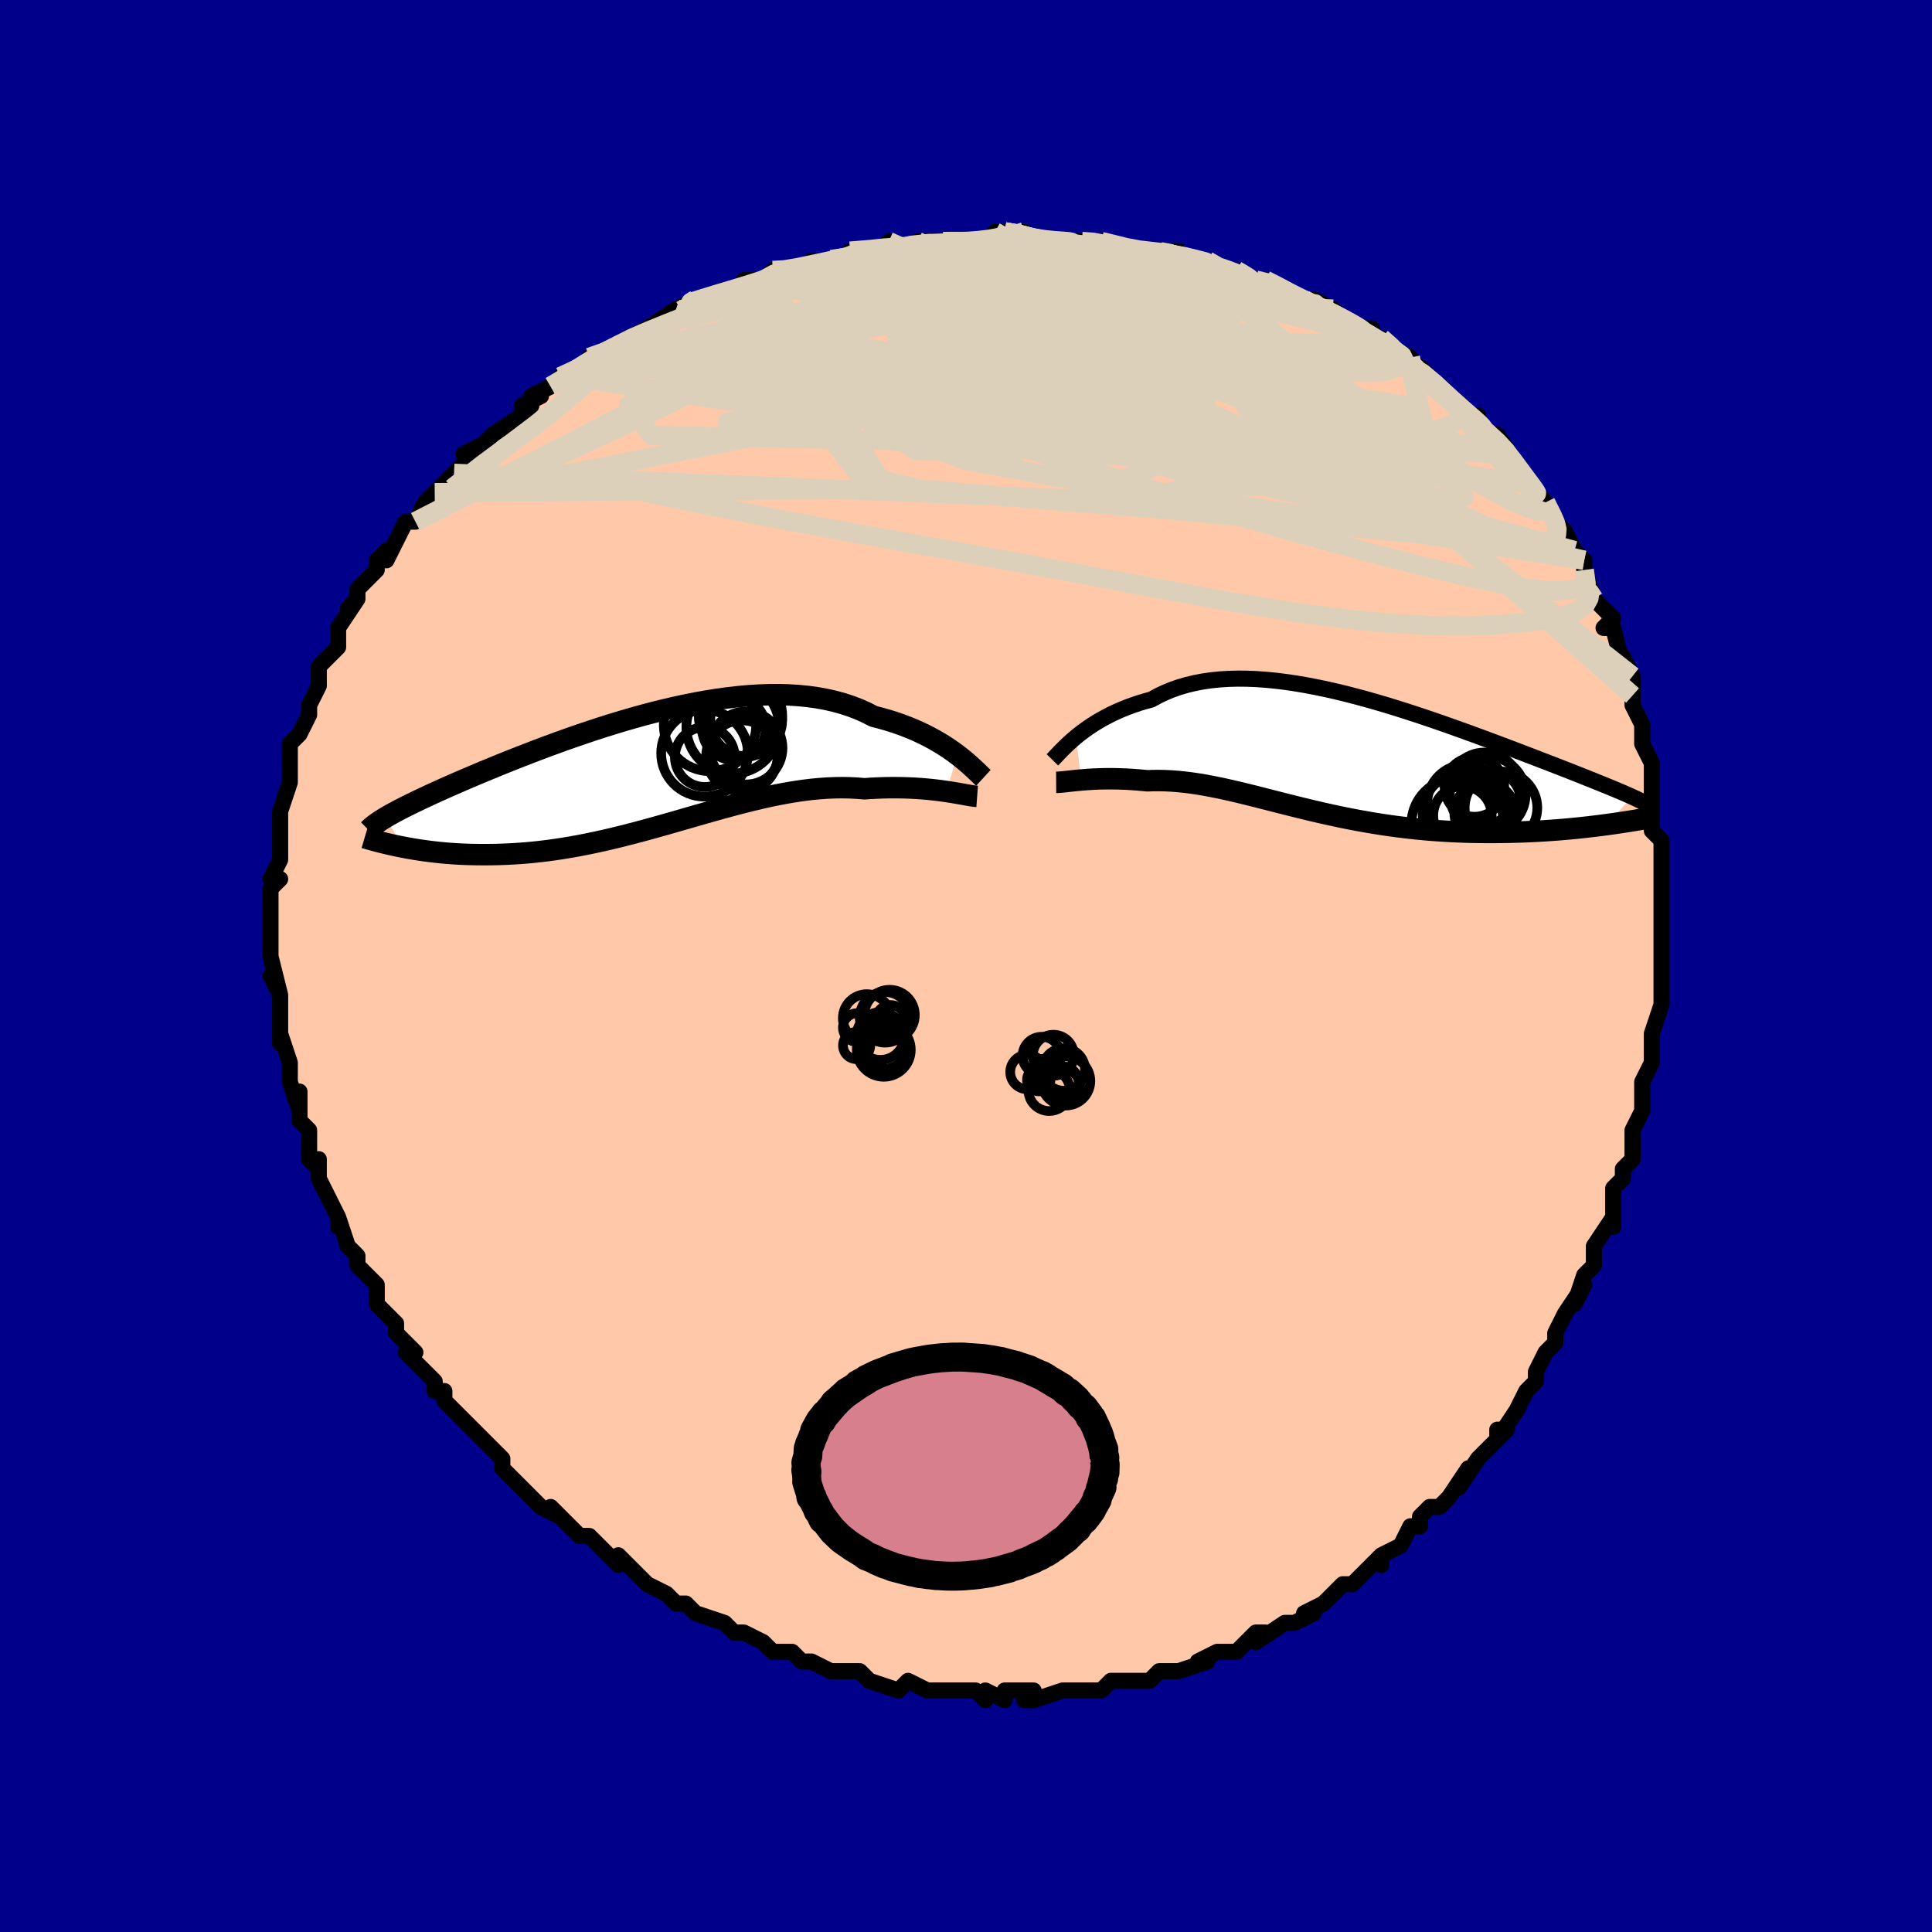 <svg viewBox="-100 -100 200 200" xmlns="http://www.w3.org/2000/svg" width="400" height="400" id="face-svg"><defs><clipPath id="leftEyeClipPath"><polyline points="32.14,-1.775,31.728,-2.079,31.292,-2.384,30.83,-2.688,30.343,-2.991,29.832,-3.289,29.297,-3.582,28.739,-3.867,28.157,-4.144,27.553,-4.411,26.927,-4.666,26.279,-4.91,25.611,-5.14,24.922,-5.356,24.213,-5.558,23.485,-5.744,22.744,-6.124,21.97,-6.471,21.162,-6.783,20.323,-7.06,19.453,-7.3,18.554,-7.505,17.628,-7.673,16.677,-7.805,15.701,-7.902,14.704,-7.964,13.687,-7.992,12.652,-7.987,11.602,-7.95,10.538,-7.883,9.464,-7.787,8.38,-7.663,7.289,-7.513,6.194,-7.339,5.096,-7.142,3.997,-6.924,2.901,-6.687,1.808,-6.432,0.72,-6.162,-0.359,-5.877,-1.43,-5.58,-2.489,-5.273,-3.535,-4.957,-4.566,-4.633,-5.582,-4.303,-6.58,-3.969,-7.559,-3.633,-8.519,-3.294,-9.457,-2.956,-10.374,-2.618,-11.267,-2.283,-12.137,-1.95,-12.983,-1.622,-13.804,-1.299,-14.6,-0.981,-15.37,-0.669,-16.114,-0.364,-16.833,-0.067,-17.527,0.224,-18.195,0.506,-18.838,0.781,-19.456,1.047,-20.051,1.307,-20.622,1.558,-21.171,1.803,-21.698,2.041,-22.204,2.272,-22.689,2.497,-23.155,2.714,-23.6,2.925,-24.025,3.13,-24.431,3.327,-24.817,3.519,-25.185,3.704,-25.534,3.883,-25.864,4.057,-26.177,4.225,-26.472,4.388,-26.751,4.546,-27.012,4.699,-25.296,7.781,-24.839,7.868,-24.369,7.951,-23.886,8.032,-23.392,8.108,-22.885,8.18,-22.366,8.247,-21.835,8.309,-21.292,8.366,-20.737,8.416,-20.17,8.46,-19.591,8.496,-19.001,8.526,-18.399,8.547,-17.786,8.561,-17.161,8.567,-16.521,8.567,-15.867,8.56,-15.199,8.544,-14.517,8.518,-13.821,8.483,-13.112,8.437,-12.391,8.38,-11.656,8.311,-10.91,8.229,-10.151,8.135,-9.381,8.028,-8.6,7.908,-7.809,7.776,-7.008,7.631,-6.197,7.473,-5.378,7.303,-4.55,7.121,-3.714,6.929,-2.871,6.725,-2.022,6.512,-1.166,6.29,-0.306,6.06,0.56,5.823,1.43,5.58,2.303,5.333,3.178,5.082,4.056,4.829,4.936,4.575,5.816,4.323,6.696,4.072,7.576,3.825,8.454,3.584,9.33,3.35,10.204,3.124,11.075,2.909,11.941,2.705,12.803,2.515,13.659,2.34,14.509,2.181,15.352,2.04,16.188,1.918,17.016,1.816,17.835,1.736,18.644,1.679,19.443,1.645,20.231,1.634,21.007,1.648,21.771,1.687,22.521,1.75,23.18,1.706,23.83,1.673,24.468,1.65,25.096,1.637,25.711,1.634,26.313,1.641,26.902,1.656,27.477,1.68,28.036,1.712,28.58,1.752,29.107,1.798,29.617,1.85,30.108,1.907,30.58,1.969,31.031,2.033"></polyline></clipPath><clipPath id="rightEyeClipPath"><polyline points="-28.097,-2.088,-27.727,-2.386,-27.334,-2.685,-26.919,-2.984,-26.482,-3.28,-26.023,-3.572,-25.542,-3.857,-25.039,-4.136,-24.515,-4.406,-23.971,-4.666,-23.405,-4.914,-22.82,-5.151,-22.216,-5.375,-21.592,-5.584,-20.95,-5.78,-20.29,-5.96,-19.621,-6.329,-18.92,-6.665,-18.189,-6.967,-17.428,-7.234,-16.638,-7.466,-15.82,-7.663,-14.976,-7.824,-14.107,-7.95,-13.213,-8.041,-12.298,-8.098,-11.362,-8.122,-10.407,-8.113,-9.435,-8.074,-8.448,-8.005,-7.448,-7.907,-6.436,-7.783,-5.414,-7.633,-4.385,-7.46,-3.349,-7.264,-2.31,-7.049,-1.269,-6.814,-0.227,-6.563,0.814,-6.296,1.851,-6.016,2.883,-5.725,3.908,-5.423,4.925,-5.112,5.933,-4.795,6.929,-4.472,7.912,-4.146,8.881,-3.817,9.835,-3.487,10.772,-3.157,11.692,-2.828,12.594,-2.502,13.476,-2.18,14.337,-1.861,15.178,-1.548,15.997,-1.24,16.794,-0.94,17.568,-0.646,18.319,-0.359,19.048,-0.081,19.753,0.19,20.436,0.453,21.095,0.708,21.732,0.955,22.346,1.194,22.939,1.426,23.51,1.651,24.06,1.87,24.591,2.081,25.102,2.285,25.594,2.482,26.066,2.673,26.519,2.856,26.952,3.033,27.366,3.204,27.762,3.368,28.138,3.527,28.497,3.68,28.837,3.827,29.159,3.969,29.463,4.106,26.847,6.989,26.253,7.067,25.647,7.143,25.029,7.216,24.398,7.287,23.756,7.355,23.102,7.419,22.436,7.479,21.76,7.535,21.073,7.586,20.377,7.633,19.67,7.674,18.955,7.71,18.231,7.739,17.499,7.763,16.757,7.78,16.001,7.794,15.234,7.801,14.456,7.802,13.668,7.796,12.87,7.782,12.064,7.76,11.251,7.729,10.431,7.688,9.606,7.638,8.776,7.578,7.942,7.508,7.105,7.427,6.266,7.336,5.426,7.235,4.585,7.124,3.745,7.002,2.905,6.872,2.068,6.731,1.233,6.582,0.401,6.425,-0.427,6.26,-1.251,6.087,-2.069,5.909,-2.883,5.725,-3.69,5.536,-4.491,5.343,-5.285,5.148,-6.072,4.951,-6.852,4.754,-7.624,4.557,-8.388,4.362,-9.144,4.169,-9.892,3.981,-10.631,3.798,-11.362,3.622,-12.085,3.454,-12.799,3.294,-13.505,3.145,-14.202,3.007,-14.891,2.881,-15.571,2.769,-16.243,2.672,-16.907,2.59,-17.562,2.524,-18.21,2.474,-18.848,2.443,-19.479,2.429,-20.101,2.432,-20.714,2.454,-21.244,2.402,-21.766,2.357,-22.278,2.32,-22.782,2.29,-23.275,2.268,-23.759,2.252,-24.232,2.244,-24.694,2.241,-25.144,2.245,-25.581,2.255,-26.006,2.27,-26.418,2.29,-26.815,2.314,-27.197,2.342,-27.563,2.372"></polyline></clipPath><filter id="fuzzy"><feTurbulence id="turbulence" baseFrequency="0.05" numOctaves="3" type="noise" result="noise"></feTurbulence><feDisplacementMap in="SourceGraphic" in2="noise" scale="2"></feDisplacementMap></filter><linearGradient id="rainbowGradient" x1="0%" y1="0%" x2="100%" y2="0%"><stop offset="0%" style="stop-color: rgb(233, 236, 239);  stop-opacity: 1"></stop><stop offset="50%" style="stop-color: rgb(145, 85, 61);  stop-opacity: 1"></stop><stop offset="100%" style="stop-color: rgb(148, 0, 211);  stop-opacity: 1"></stop></linearGradient></defs><title>That&#39;s an ugly face</title><desc>CREATED BY XUAN TANG, MORE INFO AT TXSTC55.GITHUB.IO</desc><rect x="-100" y="-100" width="100%" height="100%" opacity="1" fill="rgb(0, 0, 139)"></rect><polyline id="faceContour" points="72,1,72,2,72,4,72,4,71,7,71,7,71,9,71,10,71,10,70,12,70,15,70,14,70,15,69,17,69,18,69,20,68,21,68,21,68,22,67,23,67,26,67,27,67,26,65,29,65,29,65,31,64,32,63,35,64,33,62,36,62,36,61,38,61,39,60,40,59,42,59,42,59,43,58,44,57,46,57,46,55,49,56,48,55,48,55,49,54,50,53,51,51,54,52,52,50,55,49,56,48,56,47,57,47,58,46,58,45,60,45,60,43,61,43,62,43,61,41,63,40,64,39,64,39,64,38,65,37,66,35,67,36,67,34,68,33,68,30,70,31,69,30,69,29,70,29,70,28,71,26,71,24,72,25,72,22,73,22,73,21,73,20,73,19,74,19,74,16,74,17,74,15,74,14,75,13,75,10,75,11,75,10,75,7,76,6,76,7,75,4,75,4,76,2,75,2,76,1,75,-1,75,-1,75,-2,75,-3,75,-4,75,-4,75,-6,74,-7,75,-10,74,-10,74,-11,73,-11,73,-12,73,-14,73,-16,72,-16,72,-17,72,-18,71,-20,71,-20,71,-21,70,-23,69,-23,69,-24,69,-25,68,-25,68,-28,67,-28,67,-28,67,-29,66,-30,66,-31,65,-33,64,-34,63,-35,62,-36,61,-36,62,-37,61,-38,60,-39,59,-40,59,-41,58,-43,56,-42,57,-44,56,-46,54,-46,54,-47,53,-48,52,-48,52,-48,51,-49,50,-51,48,-50,49,-51,48,-52,47,-54,45,-54,44,-55,44,-55,43,-56,42,-56,42,-58,40,-57,40,-59,38,-59,37,-60,36,-60,36,-61,35,-61,33,-63,31,-62,32,-63,31,-63,30,-64,29,-65,26,-65,27,-65,26,-66,24,-67,22,-67,20,-67,21,-67,21,-68,20,-68,17,-69,16,-69,15,-69,13,-69,15,-70,12,-70,12,-70,10,-71,7,-71,8,-71,8,-71,4,-71,5,-71,3,-72,1,-71,3,-72,-1,-72,-2,-72,-3,-72,-2,-72,-4,-72,-6,-72,-6,-72,-8,-71,-9,-72,-9,-71,-11,-71,-12,-71,-14,-71,-14,-71,-15,-71,-16,-70,-19,-70,-19,-70,-20,-70,-21,-70,-23,-69,-24,-69,-24,-69,-24,-68,-26,-68,-27,-67,-29,-67,-30,-67,-30,-67,-31,-65,-33,-65,-35,-65,-35,-65,-35,-63,-38,-64,-37,-63,-38,-63,-39,-61,-41,-61,-42,-60,-43,-60,-42,-59,-44,-59,-44,-58,-46,-57,-46,-56,-48,-55,-49,-56,-48,-55,-49,-53,-51,-53,-51,-51,-53,-52,-53,-50,-54,-49,-55,-49,-55,-46,-57,-45,-58,-46,-58,-44,-59,-45,-59,-43,-60,-41,-61,-42,-61,-40,-62,-38,-63,-39,-63,-38,-63,-35,-65,-35,-65,-35,-65,-33,-66,-30,-68,-30,-67,-28,-69,-30,-68,-28,-69,-25,-70,-24,-70,-23,-70,-23,-71,-20,-71,-21,-71,-20,-72,-19,-72,-17,-72,-16,-73,-14,-73,-13,-73,-13,-73,-12,-74,-9,-74,-8,-75,-8,-74,-8,-74,-5,-75,-4,-75,-2,-75,-3,-75,2,-75,3,-75,3,-75,3,-76,4,-76,6,-76,6,-75,9,-75,9,-75,13,-75,12,-75,12,-75,13,-75,14,-75,18,-74,18,-74,18,-74,21,-74,22,-74,23,-73,25,-73,25,-73,25,-73,26,-72,28,-72,28,-72,30,-71,31,-71,33,-70,33,-70,35,-69,36,-68,36,-69,38,-68,39,-67,40,-66,42,-66,42,-65,43,-65,44,-64,46,-63,46,-62,46,-62,47,-62,49,-60,50,-59,50,-59,51,-58,51,-58,52,-57,53,-57,53,-56,54,-55,55,-55,57,-52,56,-53,57,-52,58,-50,60,-48,60,-48,60,-48,61,-46,62,-45,62,-45,63,-43,64,-42,64,-41,65,-38,64,-40,65,-38,67,-36,66,-35,66,-35,67,-35,68,-31,68,-32,69,-30,69,-28,69,-27,70,-25,70,-24,70,-24,70,-24,70,-23,71,-21,71,-19,71,-18,71,-15,71,-14,72,-13,72,-13,72,-11,72,-10,72,-9,72,-10,72,-7,72,-6,72,-4,72,-2,72,0,72,1,72,2" fill="#ffc9a9" stroke="black" stroke-width="1.667" stroke-linejoin="round" filter="url(#fuzzy)"></polyline><g transform="translate(39.487 -21.627)"><polyline id="rightCountour" points="-28.097,-2.088,-27.727,-2.386,-27.334,-2.685,-26.919,-2.984,-26.482,-3.28,-26.023,-3.572,-25.542,-3.857,-25.039,-4.136,-24.515,-4.406,-23.971,-4.666,-23.405,-4.914,-22.82,-5.151,-22.216,-5.375,-21.592,-5.584,-20.95,-5.78,-20.29,-5.96,-19.621,-6.329,-18.92,-6.665,-18.189,-6.967,-17.428,-7.234,-16.638,-7.466,-15.82,-7.663,-14.976,-7.824,-14.107,-7.95,-13.213,-8.041,-12.298,-8.098,-11.362,-8.122,-10.407,-8.113,-9.435,-8.074,-8.448,-8.005,-7.448,-7.907,-6.436,-7.783,-5.414,-7.633,-4.385,-7.46,-3.349,-7.264,-2.31,-7.049,-1.269,-6.814,-0.227,-6.563,0.814,-6.296,1.851,-6.016,2.883,-5.725,3.908,-5.423,4.925,-5.112,5.933,-4.795,6.929,-4.472,7.912,-4.146,8.881,-3.817,9.835,-3.487,10.772,-3.157,11.692,-2.828,12.594,-2.502,13.476,-2.18,14.337,-1.861,15.178,-1.548,15.997,-1.24,16.794,-0.94,17.568,-0.646,18.319,-0.359,19.048,-0.081,19.753,0.19,20.436,0.453,21.095,0.708,21.732,0.955,22.346,1.194,22.939,1.426,23.51,1.651,24.06,1.87,24.591,2.081,25.102,2.285,25.594,2.482,26.066,2.673,26.519,2.856,26.952,3.033,27.366,3.204,27.762,3.368,28.138,3.527,28.497,3.68,28.837,3.827,29.159,3.969,29.463,4.106,26.847,6.989,26.253,7.067,25.647,7.143,25.029,7.216,24.398,7.287,23.756,7.355,23.102,7.419,22.436,7.479,21.76,7.535,21.073,7.586,20.377,7.633,19.67,7.674,18.955,7.71,18.231,7.739,17.499,7.763,16.757,7.78,16.001,7.794,15.234,7.801,14.456,7.802,13.668,7.796,12.87,7.782,12.064,7.76,11.251,7.729,10.431,7.688,9.606,7.638,8.776,7.578,7.942,7.508,7.105,7.427,6.266,7.336,5.426,7.235,4.585,7.124,3.745,7.002,2.905,6.872,2.068,6.731,1.233,6.582,0.401,6.425,-0.427,6.26,-1.251,6.087,-2.069,5.909,-2.883,5.725,-3.69,5.536,-4.491,5.343,-5.285,5.148,-6.072,4.951,-6.852,4.754,-7.624,4.557,-8.388,4.362,-9.144,4.169,-9.892,3.981,-10.631,3.798,-11.362,3.622,-12.085,3.454,-12.799,3.294,-13.505,3.145,-14.202,3.007,-14.891,2.881,-15.571,2.769,-16.243,2.672,-16.907,2.59,-17.562,2.524,-18.21,2.474,-18.848,2.443,-19.479,2.429,-20.101,2.432,-20.714,2.454,-21.244,2.402,-21.766,2.357,-22.278,2.32,-22.782,2.29,-23.275,2.268,-23.759,2.252,-24.232,2.244,-24.694,2.241,-25.144,2.245,-25.581,2.255,-26.006,2.27,-26.418,2.29,-26.815,2.314,-27.197,2.342,-27.563,2.372" fill="white" stroke="white" stroke-width="0" stroke-linejoin="round" filter="url(#fuzzy)"></polyline></g><g transform="translate(-33.041 -20.096)"><polyline id="leftCountour" points="32.14,-1.775,31.728,-2.079,31.292,-2.384,30.83,-2.688,30.343,-2.991,29.832,-3.289,29.297,-3.582,28.739,-3.867,28.157,-4.144,27.553,-4.411,26.927,-4.666,26.279,-4.91,25.611,-5.14,24.922,-5.356,24.213,-5.558,23.485,-5.744,22.744,-6.124,21.97,-6.471,21.162,-6.783,20.323,-7.06,19.453,-7.3,18.554,-7.505,17.628,-7.673,16.677,-7.805,15.701,-7.902,14.704,-7.964,13.687,-7.992,12.652,-7.987,11.602,-7.95,10.538,-7.883,9.464,-7.787,8.38,-7.663,7.289,-7.513,6.194,-7.339,5.096,-7.142,3.997,-6.924,2.901,-6.687,1.808,-6.432,0.72,-6.162,-0.359,-5.877,-1.43,-5.58,-2.489,-5.273,-3.535,-4.957,-4.566,-4.633,-5.582,-4.303,-6.58,-3.969,-7.559,-3.633,-8.519,-3.294,-9.457,-2.956,-10.374,-2.618,-11.267,-2.283,-12.137,-1.95,-12.983,-1.622,-13.804,-1.299,-14.6,-0.981,-15.37,-0.669,-16.114,-0.364,-16.833,-0.067,-17.527,0.224,-18.195,0.506,-18.838,0.781,-19.456,1.047,-20.051,1.307,-20.622,1.558,-21.171,1.803,-21.698,2.041,-22.204,2.272,-22.689,2.497,-23.155,2.714,-23.6,2.925,-24.025,3.13,-24.431,3.327,-24.817,3.519,-25.185,3.704,-25.534,3.883,-25.864,4.057,-26.177,4.225,-26.472,4.388,-26.751,4.546,-27.012,4.699,-25.296,7.781,-24.839,7.868,-24.369,7.951,-23.886,8.032,-23.392,8.108,-22.885,8.18,-22.366,8.247,-21.835,8.309,-21.292,8.366,-20.737,8.416,-20.17,8.46,-19.591,8.496,-19.001,8.526,-18.399,8.547,-17.786,8.561,-17.161,8.567,-16.521,8.567,-15.867,8.56,-15.199,8.544,-14.517,8.518,-13.821,8.483,-13.112,8.437,-12.391,8.38,-11.656,8.311,-10.91,8.229,-10.151,8.135,-9.381,8.028,-8.6,7.908,-7.809,7.776,-7.008,7.631,-6.197,7.473,-5.378,7.303,-4.55,7.121,-3.714,6.929,-2.871,6.725,-2.022,6.512,-1.166,6.29,-0.306,6.06,0.56,5.823,1.43,5.58,2.303,5.333,3.178,5.082,4.056,4.829,4.936,4.575,5.816,4.323,6.696,4.072,7.576,3.825,8.454,3.584,9.33,3.35,10.204,3.124,11.075,2.909,11.941,2.705,12.803,2.515,13.659,2.34,14.509,2.181,15.352,2.04,16.188,1.918,17.016,1.816,17.835,1.736,18.644,1.679,19.443,1.645,20.231,1.634,21.007,1.648,21.771,1.687,22.521,1.75,23.18,1.706,23.83,1.673,24.468,1.65,25.096,1.637,25.711,1.634,26.313,1.641,26.902,1.656,27.477,1.68,28.036,1.712,28.58,1.752,29.107,1.798,29.617,1.85,30.108,1.907,30.58,1.969,31.031,2.033" fill="white" stroke="white" stroke-width="0" stroke-linejoin="round" filter="url(#fuzzy)"></polyline></g><g transform="translate(39.487 -21.627)"><polyline id="rightUpper" points="-30.544,0.287,-30.4,0.141,-30.234,-0.033,-30.046,-0.233,-29.836,-0.455,-29.603,-0.696,-29.348,-0.953,-29.069,-1.224,-28.768,-1.504,-28.444,-1.793,-28.097,-2.088,-27.727,-2.386,-27.334,-2.685,-26.919,-2.984,-26.482,-3.28,-26.023,-3.572,-25.542,-3.857,-25.039,-4.136,-24.515,-4.406,-23.971,-4.666,-23.405,-4.914,-22.82,-5.151,-22.216,-5.375,-21.592,-5.584,-20.95,-5.78,-20.29,-5.96,-19.621,-6.329,-18.92,-6.665,-18.189,-6.967,-17.428,-7.234,-16.638,-7.466,-15.82,-7.663,-14.976,-7.824,-14.107,-7.95,-13.213,-8.041,-12.298,-8.098,-11.362,-8.122,-10.407,-8.113,-9.435,-8.074,-8.448,-8.005,-7.448,-7.907,-6.436,-7.783,-5.414,-7.633,-4.385,-7.46,-3.349,-7.264,-2.31,-7.049,-1.269,-6.814,-0.227,-6.563,0.814,-6.296,1.851,-6.016,2.883,-5.725,3.908,-5.423,4.925,-5.112,5.933,-4.795,6.929,-4.472,7.912,-4.146,8.881,-3.817,9.835,-3.487,10.772,-3.157,11.692,-2.828,12.594,-2.502,13.476,-2.18,14.337,-1.861,15.178,-1.548,15.997,-1.24,16.794,-0.94,17.568,-0.646,18.319,-0.359,19.048,-0.081,19.753,0.19,20.436,0.453,21.095,0.708,21.732,0.955,22.346,1.194,22.939,1.426,23.51,1.651,24.06,1.87,24.591,2.081,25.102,2.285,25.594,2.482,26.066,2.673,26.519,2.856,26.952,3.033,27.366,3.204,27.762,3.368,28.138,3.527,28.497,3.68,28.837,3.827,29.159,3.969,29.463,4.106,29.75,4.238,30.02,4.366,30.274,4.489,30.511,4.608,30.732,4.723,30.937,4.835,31.127,4.943,31.303,5.047,31.464,5.149,31.611,5.247" fill="none" stroke="black" stroke-width="1.667" stroke-linejoin="round" filter="url(#fuzzy)"></polyline><polyline id="rightLower" points="-30.155,2.612,-29.999,2.611,-29.817,2.601,-29.611,2.584,-29.381,2.561,-29.128,2.534,-28.854,2.503,-28.559,2.471,-28.245,2.437,-27.913,2.404,-27.563,2.372,-27.197,2.342,-26.815,2.314,-26.418,2.29,-26.006,2.27,-25.581,2.255,-25.144,2.245,-24.694,2.241,-24.232,2.244,-23.759,2.252,-23.275,2.268,-22.782,2.29,-22.278,2.32,-21.766,2.357,-21.244,2.402,-20.714,2.454,-20.101,2.432,-19.479,2.429,-18.848,2.443,-18.21,2.474,-17.562,2.524,-16.907,2.59,-16.243,2.672,-15.571,2.769,-14.891,2.881,-14.202,3.007,-13.505,3.145,-12.799,3.294,-12.085,3.454,-11.362,3.622,-10.631,3.798,-9.892,3.981,-9.144,4.169,-8.388,4.362,-7.624,4.557,-6.852,4.754,-6.072,4.951,-5.285,5.148,-4.491,5.343,-3.69,5.536,-2.883,5.725,-2.069,5.909,-1.251,6.087,-0.427,6.26,0.401,6.425,1.233,6.582,2.068,6.731,2.905,6.872,3.745,7.002,4.585,7.124,5.426,7.235,6.266,7.336,7.105,7.427,7.942,7.508,8.776,7.578,9.606,7.638,10.431,7.688,11.251,7.729,12.064,7.76,12.87,7.782,13.668,7.796,14.456,7.802,15.234,7.801,16.001,7.794,16.757,7.78,17.499,7.763,18.231,7.739,18.955,7.71,19.67,7.674,20.377,7.633,21.073,7.586,21.76,7.535,22.436,7.479,23.102,7.419,23.756,7.355,24.398,7.287,25.029,7.216,25.647,7.143,26.253,7.067,26.847,6.989,27.427,6.909,27.995,6.827,28.549,6.744,29.09,6.66,29.618,6.575,30.133,6.49,30.635,6.404,31.124,6.318,31.6,6.231,32.063,6.144" fill="none" stroke="black" stroke-width="2.222" stroke-linejoin="round" filter="url(#fuzzy)"></polyline><!--[--><circle r="3.025" cx="11.907" cy="6.044" stroke="black" fill="none" stroke-width="1" filter="url(#fuzzy)" clip-path="url(#rightEyeClipPath)"></circle><circle r="3.056" cx="14.873" cy="4.516" stroke="black" fill="none" stroke-width="1" filter="url(#fuzzy)" clip-path="url(#rightEyeClipPath)"></circle><circle r="3.921" cx="14.52" cy="3.878" stroke="black" fill="none" stroke-width="1" filter="url(#fuzzy)" clip-path="url(#rightEyeClipPath)"></circle><circle r="3.759" cx="15.894" cy="5.25" stroke="black" fill="none" stroke-width="1" filter="url(#fuzzy)" clip-path="url(#rightEyeClipPath)"></circle><circle r="3.166" cx="14.233" cy="5.775" stroke="black" fill="none" stroke-width="1" filter="url(#fuzzy)" clip-path="url(#rightEyeClipPath)"></circle><circle r="4.033" cx="12.29" cy="4.802" stroke="black" fill="none" stroke-width="1" filter="url(#fuzzy)" clip-path="url(#rightEyeClipPath)"></circle><circle r="4.793" cx="11.409" cy="6.947" stroke="black" fill="none" stroke-width="1" filter="url(#fuzzy)" clip-path="url(#rightEyeClipPath)"></circle><circle r="3.693" cx="14.178" cy="3.219" stroke="black" fill="none" stroke-width="1" filter="url(#fuzzy)" clip-path="url(#rightEyeClipPath)"></circle><circle r="4.354" cx="12.137" cy="5.883" stroke="black" fill="none" stroke-width="1" filter="url(#fuzzy)" clip-path="url(#rightEyeClipPath)"></circle><circle r="3.085" cx="13.146" cy="3.091" stroke="black" fill="none" stroke-width="1" filter="url(#fuzzy)" clip-path="url(#rightEyeClipPath)"></circle><!--]--></g><g transform="translate(-33.041 -20.096)"><polyline id="leftUpper" points="34.842,0.617,34.686,0.474,34.506,0.301,34.3,0.101,34.069,-0.121,33.812,-0.364,33.529,-0.624,33.221,-0.897,32.886,-1.182,32.526,-1.476,32.14,-1.775,31.728,-2.079,31.292,-2.384,30.83,-2.688,30.343,-2.991,29.832,-3.289,29.297,-3.582,28.739,-3.867,28.157,-4.144,27.553,-4.411,26.927,-4.666,26.279,-4.91,25.611,-5.14,24.922,-5.356,24.213,-5.558,23.485,-5.744,22.744,-6.124,21.97,-6.471,21.162,-6.783,20.323,-7.06,19.453,-7.3,18.554,-7.505,17.628,-7.673,16.677,-7.805,15.701,-7.902,14.704,-7.964,13.687,-7.992,12.652,-7.987,11.602,-7.95,10.538,-7.883,9.464,-7.787,8.38,-7.663,7.289,-7.513,6.194,-7.339,5.096,-7.142,3.997,-6.924,2.901,-6.687,1.808,-6.432,0.72,-6.162,-0.359,-5.877,-1.43,-5.58,-2.489,-5.273,-3.535,-4.957,-4.566,-4.633,-5.582,-4.303,-6.58,-3.969,-7.559,-3.633,-8.519,-3.294,-9.457,-2.956,-10.374,-2.618,-11.267,-2.283,-12.137,-1.95,-12.983,-1.622,-13.804,-1.299,-14.6,-0.981,-15.37,-0.669,-16.114,-0.364,-16.833,-0.067,-17.527,0.224,-18.195,0.506,-18.838,0.781,-19.456,1.047,-20.051,1.307,-20.622,1.558,-21.171,1.803,-21.698,2.041,-22.204,2.272,-22.689,2.497,-23.155,2.714,-23.6,2.925,-24.025,3.13,-24.431,3.327,-24.817,3.519,-25.185,3.704,-25.534,3.883,-25.864,4.057,-26.177,4.225,-26.472,4.388,-26.751,4.546,-27.012,4.699,-27.258,4.848,-27.487,4.992,-27.701,5.132,-27.9,5.269,-28.085,5.401,-28.255,5.53,-28.412,5.656,-28.555,5.778,-28.686,5.898,-28.803,6.014" fill="none" stroke="black" stroke-width="2.222" stroke-linejoin="round" filter="url(#fuzzy)"></polyline><polyline id="leftLower" points="34.196,2.539,34.007,2.525,33.787,2.498,33.536,2.459,33.256,2.411,32.948,2.357,32.614,2.296,32.254,2.232,31.869,2.166,31.461,2.099,31.031,2.033,30.58,1.969,30.108,1.907,29.617,1.85,29.107,1.798,28.58,1.752,28.036,1.712,27.477,1.68,26.902,1.656,26.313,1.641,25.711,1.634,25.096,1.637,24.468,1.65,23.83,1.673,23.18,1.706,22.521,1.75,21.771,1.687,21.007,1.648,20.231,1.634,19.443,1.645,18.644,1.679,17.835,1.736,17.016,1.816,16.188,1.918,15.352,2.04,14.509,2.181,13.659,2.34,12.803,2.515,11.941,2.705,11.075,2.909,10.204,3.124,9.33,3.35,8.454,3.584,7.576,3.825,6.696,4.072,5.816,4.323,4.936,4.575,4.056,4.829,3.178,5.082,2.303,5.333,1.43,5.58,0.56,5.823,-0.306,6.06,-1.166,6.29,-2.022,6.512,-2.871,6.725,-3.714,6.929,-4.55,7.121,-5.378,7.303,-6.197,7.473,-7.008,7.631,-7.809,7.776,-8.6,7.908,-9.381,8.028,-10.151,8.135,-10.91,8.229,-11.656,8.311,-12.391,8.38,-13.112,8.437,-13.821,8.483,-14.517,8.518,-15.199,8.544,-15.867,8.56,-16.521,8.567,-17.161,8.567,-17.786,8.561,-18.399,8.547,-19.001,8.526,-19.591,8.496,-20.17,8.46,-20.737,8.416,-21.292,8.366,-21.835,8.309,-22.366,8.247,-22.885,8.18,-23.392,8.108,-23.886,8.032,-24.369,7.951,-24.839,7.868,-25.296,7.781,-25.742,7.691,-26.175,7.599,-26.596,7.505,-27.005,7.41,-27.402,7.313,-27.787,7.215,-28.161,7.116,-28.523,7.016,-28.874,6.916,-29.214,6.815" fill="none" stroke="black" stroke-width="2.222" stroke-linejoin="round" filter="url(#fuzzy)"></polyline><!--[--><circle r="3.697" cx="9.842" cy="-1.635" stroke="black" fill="none" stroke-width="1" filter="url(#fuzzy)" clip-path="url(#leftEyeClipPath)"></circle><circle r="3.722" cx="10.286" cy="-5.332" stroke="black" fill="none" stroke-width="1" filter="url(#fuzzy)" clip-path="url(#leftEyeClipPath)"></circle><circle r="4.781" cx="6.541" cy="-4.854" stroke="black" fill="none" stroke-width="1" filter="url(#fuzzy)" clip-path="url(#leftEyeClipPath)"></circle><circle r="4.321" cx="9.7" cy="-5.78" stroke="black" fill="none" stroke-width="1" filter="url(#fuzzy)" clip-path="url(#leftEyeClipPath)"></circle><circle r="3.776" cx="10.266" cy="-2.473" stroke="black" fill="none" stroke-width="1" filter="url(#fuzzy)" clip-path="url(#leftEyeClipPath)"></circle><circle r="4.489" cx="5.974" cy="-1.926" stroke="black" fill="none" stroke-width="1" filter="url(#fuzzy)" clip-path="url(#leftEyeClipPath)"></circle><circle r="3.291" cx="9.019" cy="-4.503" stroke="black" fill="none" stroke-width="1" filter="url(#fuzzy)" clip-path="url(#leftEyeClipPath)"></circle><circle r="3.545" cx="10.132" cy="-1.998" stroke="black" fill="none" stroke-width="1" filter="url(#fuzzy)" clip-path="url(#leftEyeClipPath)"></circle><circle r="4.809" cx="8.905" cy="-4.637" stroke="black" fill="none" stroke-width="1" filter="url(#fuzzy)" clip-path="url(#leftEyeClipPath)"></circle><circle r="3.097" cx="6.004" cy="-1.533" stroke="black" fill="none" stroke-width="1" filter="url(#fuzzy)" clip-path="url(#leftEyeClipPath)"></circle><!--]--></g><g id="hairs"><!--[--><polyline points="51,-58,51.182,-57.768,51.37,-57.387,51.305,-56.973,50.943,-56.535,50.272,-56.09,49.252,-55.671,47.839,-55.303,45.998,-55.002,43.709,-54.78,40.943,-54.657,37.664,-54.66,33.843,-54.813,29.468,-55.123,24.545,-55.577,19.071,-56.153,13.006,-56.83,6.286,-57.592,-1.129,-58.448,-9.2,-59.451,-17.843,-60.679,-27.171,-62.072" fill="none" stroke="rgb(220, 208, 186)" stroke-width="2" stroke-linejoin="round" filter="url(#fuzzy)"></polyline><polyline points="-19,-72,-17.134,-72.17,-15.066,-72.305,-12.757,-72.249,-10.195,-72.053,-7.318,-71.773,-4.102,-71.423,-0.592,-70.979,3.143,-70.423,7.069,-69.754,11.191,-68.991,15.519,-68.152,20.034,-67.249,24.68,-66.29,29.38,-65.304,34.02,-64.36,38.41,-63.557,42.342,-62.911" fill="none" stroke="rgb(220, 208, 186)" stroke-width="2" stroke-linejoin="round" filter="url(#fuzzy)"></polyline><polyline points="4,-76,5.531,-75.732,7.027,-75.345,8.688,-75.047,10.364,-74.835,11.927,-74.667,13.365,-74.502,14.752,-74.315,16.167,-74.099,17.625,-73.862,19.084,-73.625,20.473,-73.41,21.726,-73.23,22.8,-73.086,23.667,-72.974,24.31,-72.894,24.715,-72.847,24.88,-72.841,24.805,-72.878,24.467,-72.97,23.8,-73.142,22.686,-73.414,20.929,-73.737" fill="none" stroke="rgb(220, 208, 186)" stroke-width="2" stroke-linejoin="round" filter="url(#fuzzy)"></polyline><polyline points="-30,-68,-29.511,-67.829,-28.706,-68.194,-27.554,-68.644,-25.986,-69.128,-24.144,-69.617,-22.21,-70.089,-20.3,-70.541,-18.451,-70.977,-16.653,-71.403,-14.875,-71.82,-13.091,-72.225,-11.302,-72.615,-9.543,-72.991,-7.871,-73.354,-6.341,-73.706,-4.985,-74.049,-3.794,-74.37,-2.743,-74.643,-1.822,-74.835,-1.094,-74.925,-0.727,-74.931,-0.95,-74.921,-1.768,-74.956" fill="none" stroke="rgb(220, 208, 186)" stroke-width="2" stroke-linejoin="round" filter="url(#fuzzy)"></polyline><polyline points="-43,-60,-41.83,-60.711,-41.022,-61.297,-40.157,-61.879,-39.298,-62.421,-38.483,-62.914,-37.712,-63.362,-36.986,-63.763,-36.321,-64.108,-35.742,-64.377,-35.292,-64.543,-35.031,-64.575,-35.014,-64.44,-35.269,-64.117,-35.787,-63.598,-36.546,-62.877,-37.539,-61.95,-38.796,-60.8,-40.373,-59.416,-42.313,-57.799,-44.61,-55.984,-47.203,-54.021,-50.041,-51.913,-53.213,-49.43" fill="none" stroke="rgb(220, 208, 186)" stroke-width="2" stroke-linejoin="round" filter="url(#fuzzy)"></polyline><polyline points="-17,-72,-15.61,-72.595,-13.783,-72.794,-11.743,-72.882,-9.421,-72.977,-6.774,-73.079,-3.868,-73.141,-0.818,-73.135,2.306,-73.075,5.485,-73,8.705,-72.942,11.911,-72.903,15.02,-72.863,17.97,-72.8,20.715,-72.717,23.11,-72.686" fill="none" stroke="rgb(220, 208, 186)" stroke-width="2" stroke-linejoin="round" filter="url(#fuzzy)"></polyline><polyline points="-8,-74,-7.223,-74.225,-5.973,-74.482,-4.876,-74.563,-4.007,-74.477,-3.369,-74.269,-3.025,-73.978,-3.057,-73.614,-3.503,-73.157,-4.339,-72.567,-5.518,-71.805,-7.003,-70.848,-8.791,-69.7,-10.914,-68.379,-13.432,-66.9,-16.412,-65.264,-19.902,-63.461,-23.899,-61.482,-28.35,-59.332,-33.188,-57.029,-38.414,-54.566,-44.178,-51.875,-50.71,-48.893" fill="none" stroke="rgb(220, 208, 186)" stroke-width="2" stroke-linejoin="round" filter="url(#fuzzy)"></polyline><polyline points="53,-56,54.007,-55.166,55.023,-54.236,55.886,-53.273,56.624,-52.329,57.309,-51.405,57.946,-50.543,58.484,-49.819,58.865,-49.294,59.054,-48.989,59.046,-48.901,58.842,-49.02,58.443,-49.346,57.839,-49.888,57.008,-50.67,55.932,-51.737,54.603,-53.154,53.028,-54.978,51.214,-57.225" fill="none" stroke="rgb(220, 208, 186)" stroke-width="2" stroke-linejoin="round" filter="url(#fuzzy)"></polyline><polyline points="-43,-60,-41.69,-60.715,-40.464,-61.319,-38.903,-61.946,-37.074,-62.574,-35.017,-63.205,-32.731,-63.854,-30.225,-64.527,-27.519,-65.227,-24.645,-65.951,-21.647,-66.688,-18.581,-67.423,-15.497,-68.136,-12.418,-68.814,-9.334,-69.451,-6.218,-70.051,-3.059,-70.616,0.12,-71.15,3.255,-71.652,6.263,-72.129,9.054,-72.596,11.555,-73.056,13.732,-73.48,15.677,-73.803" fill="none" stroke="rgb(220, 208, 186)" stroke-width="2" stroke-linejoin="round" filter="url(#fuzzy)"></polyline><polyline points="18,-74,18.326,-73.941,19.478,-73.753,21.162,-73.413,23.036,-72.932,24.902,-72.363,26.67,-71.767,28.316,-71.178,29.864,-70.606,31.343,-70.055,32.752,-69.54,34.032,-69.089,35.088,-68.747,35.817,-68.562,36.138,-68.543,36.059,-68.54" fill="none" stroke="rgb(220, 208, 186)" stroke-width="2" stroke-linejoin="round" filter="url(#fuzzy)"></polyline><polyline points="14,-75,16.545,-74.376,17.87,-74.125,18.985,-73.994,20.089,-73.865,21.095,-73.709,21.893,-73.542,22.429,-73.385,22.704,-73.246,22.741,-73.127,22.554,-73.028,22.136,-72.959,21.464,-72.93,20.51,-72.948,19.249,-73.007,17.664,-73.093,15.73,-73.196,13.384,-73.328,10.475,-73.536,6.763,-73.887,2.207,-74.394" fill="none" stroke="rgb(220, 208, 186)" stroke-width="2" stroke-linejoin="round" filter="url(#fuzzy)"></polyline><polyline points="39,-67,39.996,-66.338,40.642,-65.914,40.835,-65.55,40.632,-65.202,40.025,-64.883,38.96,-64.637,37.396,-64.498,35.321,-64.473,32.723,-64.545,29.574,-64.712,25.819,-64.999,21.395,-65.445,16.24,-66.073,10.31,-66.871,3.588,-67.81,-3.911,-68.874,-12.138,-70.02" fill="none" stroke="rgb(220, 208, 186)" stroke-width="2" stroke-linejoin="round" filter="url(#fuzzy)"></polyline><polyline points="-14,-73,-13.256,-73.073,-12.431,-73.331,-11.37,-73.655,-10.277,-73.929,-9.311,-74.111,-8.497,-74.218,-7.798,-74.278,-7.188,-74.303,-6.675,-74.285,-6.303,-74.215,-6.133,-74.086,-6.242,-73.903,-6.71,-73.669,-7.594,-73.378,-8.91,-73.009,-10.628,-72.534,-12.686,-71.932,-15.029,-71.203,-17.659,-70.363,-20.703,-69.412,-24.434,-68.288,-29.193,-66.836" fill="none" stroke="rgb(220, 208, 186)" stroke-width="2" stroke-linejoin="round" filter="url(#fuzzy)"></polyline><polyline points="25,-73,26.096,-72.368,27.086,-72.033,27.894,-71.726,28.536,-71.386,28.969,-71.023,29.14,-70.659,29.006,-70.319,28.545,-70.018,27.741,-69.757,26.584,-69.528,25.059,-69.319,23.143,-69.129,20.797,-68.971,17.973,-68.864,14.631,-68.816,10.756,-68.824,6.367,-68.883,1.498,-68.999,-3.841,-69.196,-9.71,-69.504,-16.211,-69.877" fill="none" stroke="rgb(220, 208, 186)" stroke-width="2" stroke-linejoin="round" filter="url(#fuzzy)"></polyline><polyline points="12,-75,13.094,-74.926,14.439,-74.679,15.633,-74.385,16.51,-74.122,17.099,-73.883,17.425,-73.632,17.458,-73.345,17.146,-73.015,16.453,-72.645,15.382,-72.235,13.958,-71.778,12.205,-71.265,10.125,-70.685,7.696,-70.03,4.883,-69.301,1.652,-68.503,-2.026,-67.648,-6.179,-66.75,-10.825,-65.827,-15.974,-64.89,-21.643,-63.936,-27.867,-62.925,-34.566,-61.849" fill="none" stroke="rgb(220, 208, 186)" stroke-width="2" stroke-linejoin="round" filter="url(#fuzzy)"></polyline><polyline points="46,-62,47.23,-61.378,48.567,-60.256,49.726,-59.147,50.72,-58.148,51.626,-57.235,52.497,-56.375,53.342,-55.557,54.133,-54.796,54.827,-54.129,55.385,-53.605,55.777,-53.267,55.958,-53.156,55.845,-53.334,55.333,-53.87,54.364,-54.747" fill="none" stroke="rgb(220, 208, 186)" stroke-width="2" stroke-linejoin="round" filter="url(#fuzzy)"></polyline><polyline points="46,-63,46.129,-62.314,46.687,-61.739,47.602,-60.994,48.632,-60.131,49.599,-59.282,50.438,-58.528,51.152,-57.886,51.766,-57.345,52.296,-56.885,52.746,-56.49,53.111,-56.155,53.374,-55.887,53.512,-55.708,53.489,-55.655,53.27,-55.772,52.819,-56.109,52.084,-56.725,50.987,-57.69,49.468,-59.028,47.645,-60.579" fill="none" stroke="rgb(220, 208, 186)" stroke-width="2" stroke-linejoin="round" filter="url(#fuzzy)"></polyline><polyline points="35,-69,35.823,-68.499,36.825,-68.119,38.063,-67.511,39.386,-66.757,40.657,-66.001,41.788,-65.327,42.741,-64.758,43.492,-64.303,44.002,-63.985,44.204,-63.845,44.037,-63.927,43.48,-64.257,42.523,-64.832,41.065,-65.664" fill="none" stroke="rgb(220, 208, 186)" stroke-width="2" stroke-linejoin="round" filter="url(#fuzzy)"></polyline><polyline points="-42,-61,-40.113,-61.875,-38.414,-62.522,-36.593,-63.069,-34.424,-63.628,-31.89,-64.222,-29.036,-64.841,-25.9,-65.481,-22.528,-66.134,-18.988,-66.781,-15.346,-67.398,-11.636,-67.97,-7.857,-68.501,-3.995,-69.007,-0.066,-69.505,3.867,-70.001,7.725,-70.49,11.454,-70.964,15.048,-71.413,18.508,-71.829,21.801,-72.27" fill="none" stroke="rgb(220, 208, 186)" stroke-width="2" stroke-linejoin="round" filter="url(#fuzzy)"></polyline><polyline points="-30,-68,-29.529,-67.834,-28.778,-68.214,-27.722,-68.69,-26.283,-69.207,-24.596,-69.73,-22.848,-70.229,-21.168,-70.696,-19.616,-71.137,-18.203,-71.557,-16.916,-71.957,-15.73,-72.334,-14.63,-72.678,-13.621,-72.982,-12.736,-73.238,-12.035,-73.44,-11.586,-73.578,-11.445,-73.635,-11.619,-73.6,-12.069,-73.478,-12.784,-73.306,-13.951,-73.134" fill="none" stroke="rgb(220, 208, 186)" stroke-width="2" stroke-linejoin="round" filter="url(#fuzzy)"></polyline><polyline points="-14,-73,-12.999,-72.974,-11.4,-72.965,-9.036,-72.889,-6.118,-72.641,-2.854,-72.187,0.695,-71.564,4.566,-70.822,8.788,-69.991,13.334,-69.066,18.135,-68.031,23.128,-66.887,28.246,-65.66,33.379,-64.407,38.352,-63.225,42.969,-62.308" fill="none" stroke="rgb(220, 208, 186)" stroke-width="2" stroke-linejoin="round" filter="url(#fuzzy)"></polyline><polyline points="-30,-68,-29.323,-67.729,-27.947,-67.819,-25.859,-67.835,-22.969,-67.738,-19.414,-67.513,-15.396,-67.142,-11.046,-66.631,-6.421,-65.998,-1.533,-65.273,3.62,-64.488,9.053,-63.663,14.785,-62.802,20.805,-61.897,27.044,-60.944,33.377,-59.958,39.71,-58.947,46.124,-57.923" fill="none" stroke="rgb(220, 208, 186)" stroke-width="2" stroke-linejoin="round" filter="url(#fuzzy)"></polyline><polyline points="65,-38,64.569,-38.657,64.48,-38.064,64.058,-37.294,63.143,-36.683,61.779,-36.231,60.004,-35.872,57.804,-35.572,55.136,-35.343,51.963,-35.218,48.26,-35.244,44.012,-35.467,39.212,-35.928,33.861,-36.646,27.967,-37.606,21.543,-38.763,14.599,-40.059,7.119,-41.447,-0.952,-42.91,-9.689,-44.475,-19.136,-46.209,-29.268,-48.208,-40.096,-50.516" fill="none" stroke="rgb(220, 208, 186)" stroke-width="2" stroke-linejoin="round" filter="url(#fuzzy)"></polyline><polyline points="18,-74,18.114,-74.003,18.618,-73.988,19.218,-73.91,19.548,-73.762,19.391,-73.581,18.655,-73.412,17.319,-73.271,15.391,-73.14,12.882,-72.996,9.783,-72.833,6.07,-72.669,1.683,-72.54,-3.523,-72.463,-9.751,-72.371" fill="none" stroke="rgb(220, 208, 186)" stroke-width="2" stroke-linejoin="round" filter="url(#fuzzy)"></polyline><polyline points="-38,-63,-35.956,-64.292,-34.506,-65.028,-32.842,-65.743,-30.839,-66.558,-28.663,-67.42,-26.476,-68.264,-24.319,-69.057,-22.14,-69.796,-19.89,-70.485,-17.604,-71.128,-15.403,-71.725,-13.431,-72.282,-11.775,-72.8,-10.451,-73.269,-9.459,-73.657,-8.84,-73.909,-8.548,-73.974" fill="none" stroke="rgb(220, 208, 186)" stroke-width="2" stroke-linejoin="round" filter="url(#fuzzy)"></polyline><polyline points="60,-48,60.263,-47.472,60.691,-46.627,61.017,-45.865,61.172,-45.207,61.126,-44.639,60.841,-44.189,60.293,-43.91,59.473,-43.835,58.384,-43.977,57.025,-44.336,55.384,-44.913,53.453,-45.708,51.229,-46.723,48.717,-47.95,45.911,-49.384,42.775,-51.033,39.25,-52.923,35.27,-55.1,30.803,-57.622,25.862,-60.544,20.499,-63.885,14.777,-67.576,8.827,-71.407" fill="none" stroke="rgb(220, 208, 186)" stroke-width="2" stroke-linejoin="round" filter="url(#fuzzy)"></polyline><polyline points="-39,-63,-37.473,-63.535,-35.621,-64.396,-33.715,-65.24,-31.598,-66.111,-29.24,-67.05,-26.782,-68.022,-24.397,-68.966,-22.171,-69.84,-20.085,-70.635,-18.072,-71.362,-16.093,-72.038,-14.203,-72.672,-12.588,-73.246,-11.631,-73.687" fill="none" stroke="rgb(220, 208, 186)" stroke-width="2" stroke-linejoin="round" filter="url(#fuzzy)"></polyline><polyline points="-12,-74,-9.813,-74.181,-8.468,-74.323,-7.327,-74.397,-6.047,-74.498,-4.575,-74.638,-2.997,-74.78,-1.422,-74.9,0.049,-75.002,1.33,-75.106,2.347,-75.225,3.072,-75.35,3.524,-75.449,3.745,-75.48,3.74,-75.421,3.438,-75.293,2.716,-75.151,1.489,-75.051,-0.22,-75.008,-2.375,-75" fill="none" stroke="rgb(220, 208, 186)" stroke-width="2" stroke-linejoin="round" filter="url(#fuzzy)"></polyline><polyline points="-8,-74,-5.656,-74.606,-3.805,-74.796,-1.994,-74.812,-0.077,-74.767,1.878,-74.72,3.755,-74.694,5.515,-74.677,7.197,-74.642,8.864,-74.562,10.552,-74.432,12.249,-74.267,13.904,-74.097,15.448,-73.949,16.822,-73.838,18,-73.761,18.999,-73.707,19.861,-73.662,20.601,-73.622,21.156,-73.602,21.371,-73.64,21.078,-73.769,20.118,-73.939" fill="none" stroke="rgb(220, 208, 186)" stroke-width="2" stroke-linejoin="round" filter="url(#fuzzy)"></polyline><polyline points="42,-65,42.844,-64.693,43.401,-64.081,43.475,-63.462,43.039,-62.939,42.162,-62.495,40.876,-62.09,39.139,-61.716,36.88,-61.402,34.05,-61.179,30.634,-61.057,26.627,-61.02,22.013,-61.034,16.762,-61.067,10.852,-61.104,4.282,-61.152,-2.954,-61.235,-10.909,-61.379,-19.642,-61.627,-28.949,-62.104" fill="none" stroke="rgb(220, 208, 186)" stroke-width="2" stroke-linejoin="round" filter="url(#fuzzy)"></polyline><polyline points="-41,-61,-40.814,-61.308,-39.41,-61.867,-37.567,-62.407,-35.414,-62.908,-32.928,-63.404,-30.114,-63.913,-26.992,-64.433,-23.589,-64.958,-19.947,-65.482,-16.129,-65.991,-12.2,-66.467,-8.198,-66.9,-4.127,-67.292,0.023,-67.658,4.24,-68.011,8.479,-68.358,12.686,-68.686,16.828,-68.978,20.895,-69.235,24.865,-69.508,28.756,-69.844" fill="none" stroke="rgb(220, 208, 186)" stroke-width="2" stroke-linejoin="round" filter="url(#fuzzy)"></polyline><polyline points="44,-64,45.13,-63.175,45.374,-62.663,45.277,-62.341,44.967,-62.08,44.354,-61.877,43.299,-61.801,41.698,-61.917,39.497,-62.253,36.672,-62.805,33.211,-63.552,29.108,-64.468,24.347,-65.535,18.917,-66.754,12.846,-68.17,6.207,-69.883,-0.986,-71.962" fill="none" stroke="rgb(220, 208, 186)" stroke-width="2" stroke-linejoin="round" filter="url(#fuzzy)"></polyline><polyline points="53,-56,53.88,-55.258,54.528,-54.588,54.76,-54.046,54.582,-53.683,54.053,-53.479,53.171,-53.459,51.862,-53.699,50.042,-54.268,47.662,-55.188,44.724,-56.446,41.264,-58.022,37.31,-59.908,32.828,-62.116,27.672,-64.673,21.626,-67.623,14.524,-71.026" fill="none" stroke="rgb(220, 208, 186)" stroke-width="2" stroke-linejoin="round" filter="url(#fuzzy)"></polyline><polyline points="4,-76,5.559,-75.724,7.157,-75.302,8.989,-74.951,10.895,-74.677,12.717,-74.442,14.413,-74.21,16.046,-73.956,17.697,-73.672,19.38,-73.373,21.027,-73.088,22.526,-72.85,23.781,-72.679,24.742,-72.574,25.389,-72.518,25.692,-72.507,25.63,-72.577,25.275,-72.788" fill="none" stroke="rgb(220, 208, 186)" stroke-width="2" stroke-linejoin="round" filter="url(#fuzzy)"></polyline><polyline points="43,-65,44.025,-64.089,44.692,-63.347,44.914,-62.811,44.844,-62.4,44.546,-62.041,43.968,-61.731,43.025,-61.512,41.66,-61.428,39.856,-61.493,37.618,-61.697,34.948,-62.015,31.836,-62.419,28.267,-62.896,24.22,-63.453,19.657,-64.113,14.513,-64.907,8.713,-65.852,2.216,-66.954,-4.943,-68.208,-12.687,-69.606" fill="none" stroke="rgb(220, 208, 186)" stroke-width="2" stroke-linejoin="round" filter="url(#fuzzy)"></polyline><polyline points="31,-71,32.348,-70.317,33.27,-69.818,34,-69.408,34.508,-69.112,34.765,-68.906,34.743,-68.754,34.385,-68.664,33.608,-68.682,32.35,-68.855,30.597,-69.198,28.366,-69.7,25.634,-70.35,22.258,-71.162,17.997,-72.182,12.674,-73.464" fill="none" stroke="rgb(220, 208, 186)" stroke-width="2" stroke-linejoin="round" filter="url(#fuzzy)"></polyline><polyline points="4,-76,5.454,-75.754,6.725,-75.422,8.017,-75.203,9.178,-75.087,10.056,-75.026,10.619,-74.979,10.932,-74.914,11.074,-74.812,11.071,-74.672,10.888,-74.507,10.454,-74.336,9.7,-74.168,8.567,-73.996,7.006,-73.803,4.972,-73.579,2.437,-73.335,-0.617,-73.094,-4.222,-72.859,-8.425,-72.59,-13.281,-72.246" fill="none" stroke="rgb(220, 208, 186)" stroke-width="2" stroke-linejoin="round" filter="url(#fuzzy)"></polyline><polyline points="-21,-71,-19.859,-71.625,-18.317,-71.934,-16.494,-72.17,-14.53,-72.373,-12.506,-72.544,-10.438,-72.698,-8.312,-72.846,-6.118,-72.987,-3.876,-73.106,-1.614,-73.195,0.645,-73.258,2.894,-73.307,5.124,-73.355,7.321,-73.404,9.457,-73.451,11.499,-73.492,13.41,-73.53,15.156,-73.572,16.715,-73.624,18.076,-73.677,19.222,-73.723,20.098,-73.781,20.658,-73.903" fill="none" stroke="rgb(220, 208, 186)" stroke-width="2" stroke-linejoin="round" filter="url(#fuzzy)"></polyline><polyline points="-2,-75,-1.123,-74.92,1.222,-74.712,3.668,-74.429,6.074,-74.074,8.636,-73.602,11.507,-72.966,14.71,-72.167,18.181,-71.252,21.831,-70.286,25.568,-69.318,29.277,-68.386,32.807,-67.528,36.043,-66.763,39.04,-66.017" fill="none" stroke="rgb(220, 208, 186)" stroke-width="2" stroke-linejoin="round" filter="url(#fuzzy)"></polyline><polyline points="28,-72,28.484,-71.725,29.269,-71.239,29.887,-70.693,30.184,-70.108,30.119,-69.494,29.687,-68.862,28.89,-68.207,27.733,-67.514,26.209,-66.766,24.303,-65.957,21.989,-65.094,19.234,-64.184,16.005,-63.226,12.268,-62.211,7.996,-61.129,3.17,-59.984,-2.212,-58.786,-8.129,-57.542,-14.558,-56.244,-21.502,-54.862,-29.024,-53.368,-37.247,-51.738,-46.274,-49.931" fill="none" stroke="rgb(220, 208, 186)" stroke-width="2" stroke-linejoin="round" filter="url(#fuzzy)"></polyline><polyline points="-20,-72,-18.783,-72.068,-17.391,-72.3,-16.083,-72.575,-14.976,-72.809,-14.093,-72.999,-13.399,-73.159,-12.875,-73.28,-12.554,-73.328,-12.508,-73.274,-12.799,-73.106,-13.465,-72.829,-14.538,-72.445,-16.057,-71.942,-18.041,-71.297,-20.432,-70.504,-23.143,-69.582,-26.284,-68.59" fill="none" stroke="rgb(220, 208, 186)" stroke-width="2" stroke-linejoin="round" filter="url(#fuzzy)"></polyline><polyline points="30,-71,31.181,-70.718,32.421,-70.202,33.619,-69.628,34.78,-69.063,35.902,-68.533,36.986,-68.027,38.019,-67.528,38.97,-67.041,39.791,-66.598,40.436,-66.228,40.871,-65.95,41.077,-65.772,41.039,-65.697,40.738,-65.742,40.149,-65.932,39.252,-66.294,38.03,-66.835,36.461,-67.552,34.515,-68.451,32.172,-69.535,29.433,-70.756" fill="none" stroke="rgb(220, 208, 186)" stroke-width="2" stroke-linejoin="round" filter="url(#fuzzy)"></polyline><polyline points="64,-41,64.194,-39.582,63.654,-39.198,62.649,-38.937,61.034,-38.828,58.719,-39.006,55.708,-39.499,52.019,-40.272,47.622,-41.306,42.45,-42.615,36.424,-44.235,29.479,-46.205,21.585,-48.566,12.774,-51.369,3.151,-54.669,-7.178,-58.491,-18.241,-62.82" fill="none" stroke="rgb(220, 208, 186)" stroke-width="2" stroke-linejoin="round" filter="url(#fuzzy)"></polyline><polyline points="-28,-69,-28.478,-68.705,-27.308,-69.075,-25.682,-69.574,-24.099,-70.045,-22.685,-70.474,-21.44,-70.872,-20.339,-71.24,-19.357,-71.575,-18.469,-71.871,-17.677,-72.123,-17.015,-72.317,-16.551,-72.441,-16.355,-72.481,-16.462,-72.432,-16.864,-72.294,-17.54,-72.071,-18.517,-71.75,-19.901,-71.291,-21.752,-70.649" fill="none" stroke="rgb(220, 208, 186)" stroke-width="2" stroke-linejoin="round" filter="url(#fuzzy)"></polyline><polyline points="60,-48,59.98,-47.943,60.002,-47.643,59.963,-47.289,59.708,-47.084,59.131,-47.11,58.164,-47.4,56.752,-47.997,54.855,-48.969,52.468,-50.377,49.611,-52.251,46.311,-54.583,42.541,-57.369,38.194,-60.655,33.139,-64.543,27.367,-69.077" fill="none" stroke="rgb(220, 208, 186)" stroke-width="2" stroke-linejoin="round" filter="url(#fuzzy)"></polyline><polyline points="-41,-61,-14.867,-57.004,10.65,-55.026,18.656,-56.553,21.021,-57.44,26.201,-55.952,33.559,-53.059,38.385,-50.511,37.248,-49.557,30.065,-50.735,19.224,-53.97,7.627,-58.534,-2.289,-63.123,-7.636,-66.456,-4.569,-68.286,5.457,-70.089,-5,-75" fill="none" stroke="rgb(220, 208, 186)" stroke-width="2" stroke-linejoin="round" filter="url(#fuzzy)"></polyline><polyline points="13,-75,16.843,-69.186,16.994,-65.034,9.925,-64.51,3.849,-64.698,1.927,-64.651,2.828,-64.266,4.363,-63.402,5.333,-62.064,5.411,-60.625,4.616,-59.644,3.302,-59.528,2.203,-60.337,1.889,-61.807,1.937,-63.402,1.043,-64.331,-1.179,-63.679,-1.88,-60.819,4.892,-56.048,22.279,-51.194,38.376,-51.281,18,-74" fill="none" stroke="rgb(220, 208, 186)" stroke-width="2" stroke-linejoin="round" filter="url(#fuzzy)"></polyline><polyline points="46,-62,11.776,-61.617,15.492,-63.005,14.526,-64.009,6.068,-63.606,-2.769,-61.982,-7.212,-60,-7.107,-58.657,-4.669,-58.56,-1.898,-59.601,0.506,-61.084,2.814,-62.231,5.408,-62.688,8.151,-62.657,10.399,-62.588,11.557,-62.692,11.553,-62.7,10.457,-62.104,7.277,-60.68,-0.393,-58.773,-13.417,-57.054,-24.726,-56.269,-15.139,-57.958,42,-65" fill="none" stroke="rgb(220, 208, 186)" stroke-width="2" stroke-linejoin="round" filter="url(#fuzzy)"></polyline><polyline points="46,-62,47.75,-54.352,38.208,-53.209,29.073,-57.707,27.236,-61.71,29.898,-63.445,31.339,-64.074,27.85,-64.909,19.073,-66.169,7.009,-67.224,-5.783,-67.269,-17.642,-65.71,-27.895,-62.387,-34.885,-58.083,-32.56,-54.925,-8.139,-54.409,58,-50" fill="none" stroke="rgb(220, 208, 186)" stroke-width="2" stroke-linejoin="round" filter="url(#fuzzy)"></polyline><polyline points="-42,-61,-19.76,-63.026,6.179,-63.075,22.734,-60.994,28.587,-59.538,25.412,-60.077,17.207,-61.957,8.449,-63.992,2.04,-65.569,-1.48,-66.718,-3.184,-67.68,-4.253,-68.539,-4.859,-69.172,-4.129,-69.4,-1.032,-69.152,4.631,-68.479,11.907,-67.389,19.165,-65.601,24.51,-62.601,24.861,-58.458,14.1,-55.339,-13.179,-57.607,-35,-65" fill="none" stroke="rgb(220, 208, 186)" stroke-width="2" stroke-linejoin="round" filter="url(#fuzzy)"></polyline><polyline points="13,-75,15.848,-65.555,6.305,-63.08,1.872,-61.888,-2.615,-61.149,-7.629,-61.101,-10.139,-61.316,-8.245,-61.003,-2.378,-59.753,5.74,-57.852,14.23,-56.041,21.583,-55.024,26.962,-55.041,30.558,-55.721,33.609,-56.266,37.616,-55.857,43.067,-54.062,48.634,-51.181,51.568,-48.535,49.612,-48.038,46.551,-47.916,69,-28" fill="none" stroke="rgb(220, 208, 186)" stroke-width="2" stroke-linejoin="round" filter="url(#fuzzy)"></polyline><polyline points="-13,-73,-17.678,-69.987,-3.625,-67.5,12.478,-64.561,20.823,-62.421,21.668,-61.593,19.783,-61.541,19.203,-61.518,21.141,-61.171,24.418,-60.576,26.896,-59.998,26.825,-59.674,23.696,-59.716,18.469,-60.082,13.159,-60.569,9.857,-60.802,9.448,-60.267,10.657,-58.499,10.21,-55.62,4.82,-53.037,-5.142,-53.37,-13.172,-58.314,-14.468,-64.733,-38,-63" fill="none" stroke="rgb(220, 208, 186)" stroke-width="2" stroke-linejoin="round" filter="url(#fuzzy)"></polyline><polyline points="64,-42,6.134,-55.355,2.315,-58.81,11.565,-58.18,16.212,-56.333,14.212,-54.934,8.709,-54.602,1.973,-55.132,-5.536,-56.118,-13.594,-57.369,-21.174,-58.826,-26.857,-60.294,-29.712,-61.343,-29.569,-61.497,-26.752,-60.568,-22.158,-58.914,-17.483,-57.436,-12.742,-57.132,2.895,-57.484,58,-50" fill="none" stroke="rgb(220, 208, 186)" stroke-width="2" stroke-linejoin="round" filter="url(#fuzzy)"></polyline><polyline points="56,-53,18.3,-61.326,21.905,-60.779,30.111,-58.364,37.441,-55.337,44.422,-51.436,49.806,-47.581,51.057,-45.176,46.277,-44.783,35.433,-45.825,20.77,-47.26,6.162,-48.418,-4.85,-49.392,-11.177,-50.953,-13.588,-54.194,-10.793,-59.799,-1.556,-66.903,-13,-73" fill="none" stroke="rgb(220, 208, 186)" stroke-width="2" stroke-linejoin="round" filter="url(#fuzzy)"></polyline><polyline points="69,-30,37.443,-54.809,29.697,-59.344,30.274,-59.505,26.69,-60.26,16.575,-61.475,3.527,-62.54,-7.577,-63.479,-13.44,-64.512,-13.244,-65.605,-8.323,-66.394,-1.349,-66.39,4.645,-65.257,7.353,-63.087,6.191,-60.489,2.765,-58.396,0.262,-57.682,1.522,-58.912,6.295,-62.321,9.372,-67.356,2.204,-71.297,-24,-70" fill="none" stroke="rgb(220, 208, 186)" stroke-width="2" stroke-linejoin="round" filter="url(#fuzzy)"></polyline><polyline points="56,-53,45.108,-53.47,31.203,-49.683,23.093,-49.649,22.553,-50.499,24.713,-50.08,26.591,-48.845,27.781,-48.265,27.762,-49.285,24.977,-51.861,18.415,-55.302,9.5,-58.782,2.156,-61.551,0.82,-62.79,7.862,-61.52,21.978,-57.216,37.851,-51.311,46.38,-48.517,35.585,-55.435,-8,-75" fill="none" stroke="rgb(220, 208, 186)" stroke-width="2" stroke-linejoin="round" filter="url(#fuzzy)"></polyline><polyline points="3,-76,26.697,-62.701,23.571,-65.142,20.89,-66.774,19.634,-65.705,15.942,-63.634,9.124,-62.105,1.543,-61.82,-4.194,-62.779,-7.011,-64.486,-7.328,-66.199,-6.165,-67.247,-4.436,-67.315,-2.782,-66.545,-1.698,-65.383,-1.529,-64.262,-2.024,-63.302,-1.762,-62.231,1.74,-60.592,10.422,-58.24,23.055,-55.97,34.036,-55.849,36.645,-60.13,29.657,-67.873,14,-75" fill="none" stroke="rgb(220, 208, 186)" stroke-width="2" stroke-linejoin="round" filter="url(#fuzzy)"></polyline><polyline points="-12,-74,33.078,-53.725,41.492,-54.356,38.321,-57.46,31.705,-59.618,23.397,-61.333,14.332,-63.195,6.022,-65.033,-0.395,-66.275,-4.743,-66.473,-7.134,-65.536,-7.044,-63.629,-3.366,-61.014,4.413,-58.033,15.05,-55.213,25.651,-53.142,32.799,-51.933,32.397,-50.675,14.771,-48.18,-53,-51" fill="none" stroke="rgb(220, 208, 186)" stroke-width="2" stroke-linejoin="round" filter="url(#fuzzy)"></polyline><polyline points="63,-43,16.885,-55.691,2.568,-57.319,-1.598,-57.355,1.216,-58.269,5.958,-59.787,8.728,-60.918,8.261,-61.023,4.805,-60.203,-1.029,-59.027,-8.427,-58.009,-15.947,-57.319,-21.325,-56.891,-22.081,-56.698,-16.814,-56.872,-6.439,-57.569,5.721,-58.645,15.452,-59.361,19.811,-58.387,18.397,-54.715,17.906,-49.375,64,-42" fill="none" stroke="rgb(220, 208, 186)" stroke-width="2" stroke-linejoin="round" filter="url(#fuzzy)"></polyline><polyline points="-20,-71,-16.321,-62.715,3.677,-61.532,13.895,-59.064,15.076,-55.193,12.952,-51.975,11.16,-50.759,10.015,-51.562,7.988,-53.489,3.932,-55.429,-1.511,-56.648,-6.151,-57.063,-7.77,-57.183,-5.658,-57.761,-1.083,-59.321,3.491,-61.748,5.682,-64.235,4.086,-65.681,-1.31,-65.333,-8.624,-63.124,-13.552,-59.37,-11.425,-54.364,-8.184,-49.371,-55,-49" fill="none" stroke="rgb(220, 208, 186)" stroke-width="2" stroke-linejoin="round" filter="url(#fuzzy)"></polyline><polyline points="-38,-63,-0.485,-60.128,19.799,-51.826,14.631,-49.679,-0.222,-52.374,-10.804,-56.771,-13.11,-60.504,-10.231,-62.344,-6.6,-62.227,-4.326,-61.025,-2.955,-60.028,-1.432,-60.373,-0.056,-62.581,-0.905,-65.978,-6.891,-67.994,-22.235,-63.77,-57,-46" fill="none" stroke="rgb(220, 208, 186)" stroke-width="2" stroke-linejoin="round" filter="url(#fuzzy)"></polyline><polyline points="6,-76,-8.788,-71.401,-1.69,-67.751,8.396,-65.358,11.728,-63.997,8.927,-63.649,4.993,-64.194,3.89,-65.09,6.214,-65.628,9.922,-65.42,12.499,-64.643,12.714,-63.856,11.021,-63.579,8.835,-63.944,7.597,-64.629,8.338,-65.043,11.528,-64.658,16.373,-63.542,19.754,-62.975,17.73,-65.033,14.424,-69.058,38,-68" fill="none" stroke="rgb(220, 208, 186)" stroke-width="2" stroke-linejoin="round" filter="url(#fuzzy)"></polyline><!--]--></g><g id="pointNose"><g id="rightNose"><!--[--><circle r="2.196" cx="10.124" cy="10.713" stroke="black" fill="none" stroke-width="1" filter="url(#fuzzy)"></circle><circle r="1.978" cx="7.833" cy="9.303" stroke="black" fill="none" stroke-width="1" filter="url(#fuzzy)"></circle><circle r="1.716" cx="10.099" cy="12.43" stroke="black" fill="none" stroke-width="1" filter="url(#fuzzy)"></circle><circle r="2.124" cx="9.046" cy="9.238" stroke="black" fill="none" stroke-width="1" filter="url(#fuzzy)"></circle><circle r="1.632" cx="10.029" cy="12.03" stroke="black" fill="none" stroke-width="1" filter="url(#fuzzy)"></circle><circle r="1.787" cx="6.365" cy="10.975" stroke="black" fill="none" stroke-width="1" filter="url(#fuzzy)"></circle><circle r="1.214" cx="7.529" cy="11.763" stroke="black" fill="none" stroke-width="1" filter="url(#fuzzy)"></circle><circle r="2.542" cx="10.328" cy="11.902" stroke="black" fill="none" stroke-width="1" filter="url(#fuzzy)"></circle><circle r="2.145" cx="8.611" cy="12.868" stroke="black" fill="none" stroke-width="1" filter="url(#fuzzy)"></circle><circle r="1.105" cx="8.07" cy="10.706" stroke="black" fill="none" stroke-width="1" filter="url(#fuzzy)"></circle><!--]--></g><g id="leftNose"><!--[--><circle r="1.524" cx="-7.811" cy="5.565" stroke="black" fill="none" stroke-width="1" filter="url(#fuzzy)"></circle><circle r="2.615" cx="-7.914" cy="5.076" stroke="black" fill="none" stroke-width="1" filter="url(#fuzzy)"></circle><circle r="2.621" cx="-8.38" cy="5.313" stroke="black" fill="none" stroke-width="1" filter="url(#fuzzy)"></circle><circle r="2.499" cx="-8.502" cy="8.149" stroke="black" fill="none" stroke-width="1" filter="url(#fuzzy)"></circle><circle r="2.471" cx="-8.853" cy="7.246" stroke="black" fill="none" stroke-width="1" filter="url(#fuzzy)"></circle><circle r="1.492" cx="-11.249" cy="6.373" stroke="black" fill="none" stroke-width="1" filter="url(#fuzzy)"></circle><circle r="2.483" cx="-10.266" cy="5.398" stroke="black" fill="none" stroke-width="1" filter="url(#fuzzy)"></circle><circle r="2.28" cx="-8.532" cy="8.787" stroke="black" fill="none" stroke-width="1" filter="url(#fuzzy)"></circle><circle r="2.795" cx="-8.512" cy="8.673" stroke="black" fill="none" stroke-width="1" filter="url(#fuzzy)"></circle><circle r="1.411" cx="-11.323" cy="8.232" stroke="black" fill="none" stroke-width="1" filter="url(#fuzzy)"></circle><!--]--></g></g><g id="mouth"><polyline points="14.317,51.108,14.409,51.591,14.386,52.421,14.391,51.908,14.249,53.049,14.316,52.546,14.012,53.791,13.985,53.935,13.898,54.115,14.081,53.953,13.546,55.118,13.626,54.915,13.59,55.216,13.027,56.21,13.011,56.29,12.505,56.988,12.592,56.751,12.238,57.32,12.4,57.016,11.39,58.229,11.482,58.207,11.618,57.988,10.676,58.945,10.824,58.772,10.391,59.233,9.442,59.921,9.185,60.131,8.987,60.241,8.766,60.409,8.512,60.571,8.347,60.686,7.142,61.254,7.71,61.036,6.474,61.58,7.051,61.354,6.596,61.549,5.829,61.826,5.35,62.042,4.475,62.297,3.687,62.527,4.442,62.344,3.118,62.677,2.409,62.809,2.556,62.8,2.415,62.827,1.462,62.969,0.571,63.072,1.336,62.991,-0.131,63.129,-0.42,63.146,-1.281,63.168,-1.509,63.166,-1.458,63.169,-2.092,63.156,-3.07,63.095,-3.035,63.109,-3.241,63.088,-4.78,62.882,-3.913,63.013,-4.945,62.851,-4.732,62.909,-6.381,62.535,-5.625,62.722,-7.544,62.228,-7.692,62.147,-8.271,61.942,-7.563,62.221,-8.874,61.704,-8.373,61.932,-9.179,61.584,-9.356,61.488,-9.773,61.285,-10.29,61.089,-10.684,60.795,-11.879,60.048,-11.577,60.25,-12.643,59.517,-12.263,59.783,-13.122,59.093,-13.47,58.788,-12.857,59.364,-14.003,58.206,-13.972,58.21,-13.731,58.545,-14.561,57.469,-14.916,57.009,-14.651,57.331,-14.806,57.298,-15.177,56.519,-15.316,56.39,-15.457,56.019,-16.032,54.883,-15.926,54.985,-15.983,55.07,-16.063,54.968,-16.102,54.628,-16.491,53.383,-16.469,53.193,-16.516,52.608,-16.583,52.169,-16.468,52.286,-16.474,52.471,-16.574,51.413,-16.373,50.689,-16.372,50.718,-16.375,50.683,-16.335,49.961,-16.096,49.379,-16.021,49.191,-16.215,49.561,-15.702,48.4,-15.883,48.761,-15.431,47.732,-15.676,48.119,-15.132,47.127,-14.849,46.769,-14.935,47.034,-14.604,46.437,-14.697,46.624,-13.604,45.339,-13.475,45.229,-13.609,45.273,-13.199,44.932,-13.024,44.767,-12.565,44.357,-11.627,43.698,-12.351,44.141,-12.07,43.991,-11.057,43.311,-10.362,42.9,-11.165,43.308,-9.841,42.582,-10.273,42.782,-9.372,42.346,-9.574,42.445,-9.175,42.25,-7.529,41.621,-6.748,41.36,-7.549,41.597,-6.683,41.336,-5.563,41.016,-5.454,41.004,-5.24,40.954,-4.983,40.906,-3.941,40.717,-3.799,40.706,-3.822,40.696,-2.509,40.551,-2.755,40.575,-2.598,40.559,-1.387,40.489,-0.217,40.485,-0.434,40.484,-0.683,40.482,-0.251,40.49,1.711,40.627,1.734,40.64,2.012,40.664,1.614,40.619,2.626,40.758,3.271,40.88,3.581,40.929,4.285,41.122,5.229,41.357,5.537,41.478,5.458,41.445,6.553,41.804,6.575,41.845,6.565,41.827,8.083,42.511,8.357,42.677,7.799,42.358,7.911,42.422,8.305,42.673,9.391,43.308,9.132,43.172,9.912,43.616,10.414,44.085,10.605,44.14,11.412,44.878,11.214,44.744,11.426,44.953,11.566,45.088,11.66,45.176,11.844,45.439,12.223,45.763,12.785,46.518,12.824,46.708,13.015,46.837,13.464,47.793,13.742,48.435,13.506,47.921,13.804,48.661,13.826,48.682,14.14,49.802,14.273,50.05,14.075,49.505,14.372,50.894,14.251,50.387,14.304,50.906" fill="rgb(215,127,140)" stroke="black" stroke-width="3" stroke-linejoin="round" filter="url(#fuzzy)"></polyline></g></svg>